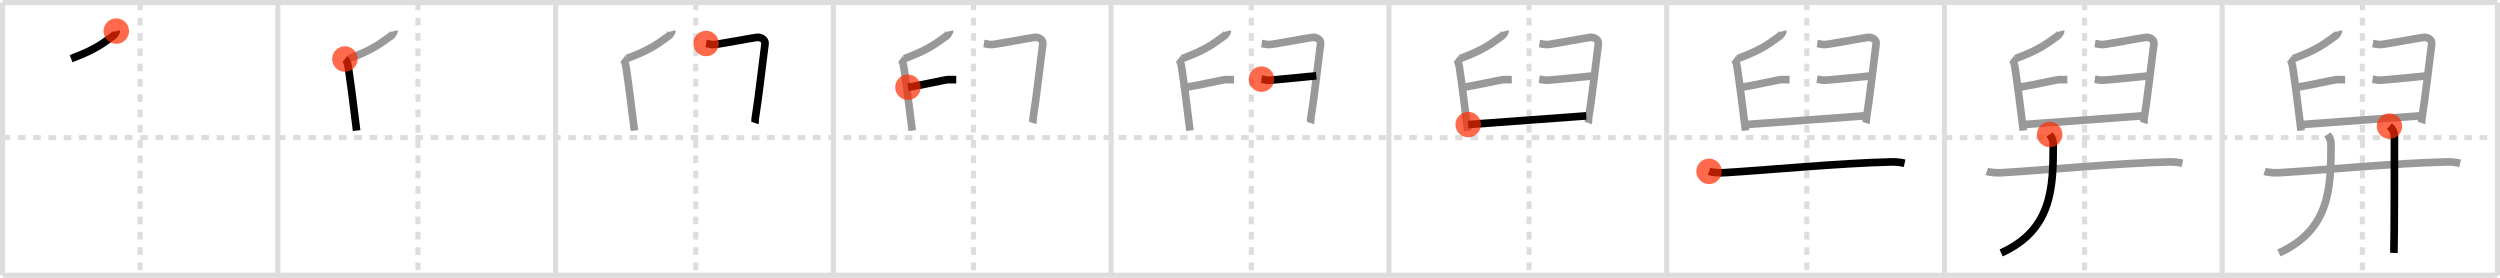 <svg width="981px" height="109px" viewBox="0 0 981 109" xmlns="http://www.w3.org/2000/svg" xmlns:xlink="http://www.w3.org/1999/xlink" xml:space="preserve" version="1.1"  baseProfile="full">
<line x1="1" y1="1" x2="980" y2="1" style="stroke:#ddd;stroke-width:2" />
<line x1="1" y1="1" x2="1" y2="108" style="stroke:#ddd;stroke-width:2" />
<line x1="1" y1="108" x2="980" y2="108" style="stroke:#ddd;stroke-width:2" />
<line x1="980" y1="1" x2="980" y2="108" style="stroke:#ddd;stroke-width:2" />
<line x1="109" y1="1" x2="109" y2="108" style="stroke:#ddd;stroke-width:2" />
<line x1="218" y1="1" x2="218" y2="108" style="stroke:#ddd;stroke-width:2" />
<line x1="327" y1="1" x2="327" y2="108" style="stroke:#ddd;stroke-width:2" />
<line x1="436" y1="1" x2="436" y2="108" style="stroke:#ddd;stroke-width:2" />
<line x1="545" y1="1" x2="545" y2="108" style="stroke:#ddd;stroke-width:2" />
<line x1="654" y1="1" x2="654" y2="108" style="stroke:#ddd;stroke-width:2" />
<line x1="763" y1="1" x2="763" y2="108" style="stroke:#ddd;stroke-width:2" />
<line x1="872" y1="1" x2="872" y2="108" style="stroke:#ddd;stroke-width:2" />
<line x1="1" y1="54" x2="980" y2="54" style="stroke:#ddd;stroke-width:2;stroke-dasharray:3 3" />
<line x1="55" y1="1" x2="55" y2="108" style="stroke:#ddd;stroke-width:2;stroke-dasharray:3 3" />
<line x1="164" y1="1" x2="164" y2="108" style="stroke:#ddd;stroke-width:2;stroke-dasharray:3 3" />
<line x1="273" y1="1" x2="273" y2="108" style="stroke:#ddd;stroke-width:2;stroke-dasharray:3 3" />
<line x1="382" y1="1" x2="382" y2="108" style="stroke:#ddd;stroke-width:2;stroke-dasharray:3 3" />
<line x1="491" y1="1" x2="491" y2="108" style="stroke:#ddd;stroke-width:2;stroke-dasharray:3 3" />
<line x1="600" y1="1" x2="600" y2="108" style="stroke:#ddd;stroke-width:2;stroke-dasharray:3 3" />
<line x1="709" y1="1" x2="709" y2="108" style="stroke:#ddd;stroke-width:2;stroke-dasharray:3 3" />
<line x1="818" y1="1" x2="818" y2="108" style="stroke:#ddd;stroke-width:2;stroke-dasharray:3 3" />
<line x1="927" y1="1" x2="927" y2="108" style="stroke:#ddd;stroke-width:2;stroke-dasharray:3 3" />
<path d="M45.63,12.21c0.05,0.21-0.75,1.56-1.07,1.78c-4.2,2.92-6.52,5.23-16.67,9.02" style="fill:none;stroke:black;stroke-width:3" />
<circle cx="45.63" cy="12.21" r="5" stroke-width="0" fill="#FF2A00" opacity="0.7" />
<path d="M154.63,12.21c0.05,0.21-0.75,1.56-1.07,1.78c-4.2,2.92-6.52,5.23-16.67,9.02" style="fill:none;stroke:#999;stroke-width:3" />
<path d="M135.33,23.16c0.81,0.61,1.14,1.99,1.34,3.24c0.73,4.6,2.54,18.63,3.27,24.84" style="fill:none;stroke:black;stroke-width:3" />
<circle cx="135.33" cy="23.16" r="5" stroke-width="0" fill="#FF2A00" opacity="0.7" />
<path d="M263.63,12.21c0.05,0.21-0.75,1.56-1.07,1.78c-4.2,2.92-6.52,5.23-16.67,9.02" style="fill:none;stroke:#999;stroke-width:3" />
<path d="M244.33,23.16c0.81,0.61,1.14,1.99,1.34,3.24c0.73,4.6,2.54,18.63,3.27,24.84" style="fill:none;stroke:#999;stroke-width:3" />
<path d="M277.08,17.06c0.95,0.14,1.71,0.42,3.04,0.42c1.33,0,15.42-2.68,16.94-2.82c1.52-0.14,3.35,0.91,3.14,2.5c-1.16,8.79-2.66,22.29-3.8,29c-0.16,0.97,0,1.54-0.19,2.1" style="fill:none;stroke:black;stroke-width:3" />
<circle cx="277.08" cy="17.06" r="5" stroke-width="0" fill="#FF2A00" opacity="0.7" />
<path d="M372.63,12.21c0.05,0.21-0.75,1.56-1.07,1.78c-4.2,2.92-6.52,5.23-16.67,9.02" style="fill:none;stroke:#999;stroke-width:3" />
<path d="M353.33,23.16c0.81,0.61,1.14,1.99,1.34,3.24c0.73,4.6,2.54,18.63,3.27,24.84" style="fill:none;stroke:#999;stroke-width:3" />
<path d="M386.08,17.06c0.95,0.14,1.71,0.42,3.04,0.42c1.33,0,15.42-2.68,16.94-2.82c1.52-0.14,3.35,0.91,3.14,2.5c-1.16,8.79-2.66,22.29-3.8,29c-0.16,0.97,0,1.54-0.19,2.1" style="fill:none;stroke:#999;stroke-width:3" />
<path d="M356.28,34.24c4.3-0.6,14.66-2.99,15.68-2.99c1.02,0,2.46,0,3.27,0" style="fill:none;stroke:black;stroke-width:3" />
<circle cx="356.28" cy="34.24" r="5" stroke-width="0" fill="#FF2A00" opacity="0.7" />
<path d="M481.63,12.21c0.05,0.21-0.75,1.56-1.07,1.78c-4.2,2.92-6.52,5.23-16.67,9.02" style="fill:none;stroke:#999;stroke-width:3" />
<path d="M462.33,23.16c0.81,0.61,1.14,1.99,1.34,3.24c0.73,4.6,2.54,18.63,3.27,24.84" style="fill:none;stroke:#999;stroke-width:3" />
<path d="M495.08,17.06c0.95,0.14,1.71,0.42,3.04,0.42c1.33,0,15.42-2.68,16.94-2.82c1.52-0.14,3.35,0.91,3.14,2.5c-1.16,8.79-2.66,22.29-3.8,29c-0.16,0.97,0,1.54-0.19,2.1" style="fill:none;stroke:#999;stroke-width:3" />
<path d="M465.28,34.24c4.3-0.6,14.66-2.99,15.68-2.99c1.02,0,2.46,0,3.27,0" style="fill:none;stroke:#999;stroke-width:3" />
<path d="M495.0,31.06c0.95,0.14,1.71,0.42,3.04,0.42c1.33,0,16.95-1.6,18.47-1.74" style="fill:none;stroke:black;stroke-width:3" />
<circle cx="495.0" cy="31.06" r="5" stroke-width="0" fill="#FF2A00" opacity="0.7" />
<path d="M590.63,12.21c0.05,0.21-0.75,1.56-1.07,1.78c-4.2,2.92-6.52,5.23-16.67,9.02" style="fill:none;stroke:#999;stroke-width:3" />
<path d="M571.33,23.16c0.81,0.61,1.14,1.99,1.34,3.24c0.73,4.6,2.54,18.63,3.27,24.84" style="fill:none;stroke:#999;stroke-width:3" />
<path d="M604.08,17.06c0.95,0.14,1.71,0.42,3.04,0.42c1.33,0,15.42-2.68,16.94-2.82c1.52-0.14,3.35,0.91,3.14,2.5c-1.16,8.79-2.66,22.29-3.8,29c-0.16,0.97,0,1.54-0.19,2.1" style="fill:none;stroke:#999;stroke-width:3" />
<path d="M574.28,34.24c4.3-0.6,14.66-2.99,15.68-2.99c1.02,0,2.46,0,3.27,0" style="fill:none;stroke:#999;stroke-width:3" />
<path d="M604.0,31.06c0.95,0.14,1.71,0.42,3.04,0.42c1.33,0,16.95-1.6,18.47-1.74" style="fill:none;stroke:#999;stroke-width:3" />
<path d="M576.12,48.87c4.75-0.28,43.48-3.26,46.33-3.4" style="fill:none;stroke:black;stroke-width:3" />
<circle cx="576.12" cy="48.87" r="5" stroke-width="0" fill="#FF2A00" opacity="0.7" />
<path d="M699.63,12.21c0.05,0.21-0.75,1.56-1.07,1.78c-4.2,2.92-6.52,5.23-16.67,9.02" style="fill:none;stroke:#999;stroke-width:3" />
<path d="M680.33,23.16c0.81,0.61,1.14,1.99,1.34,3.24c0.73,4.6,2.54,18.63,3.27,24.84" style="fill:none;stroke:#999;stroke-width:3" />
<path d="M713.08,17.06c0.95,0.14,1.71,0.42,3.04,0.42c1.33,0,15.42-2.68,16.94-2.82c1.52-0.14,3.35,0.91,3.14,2.5c-1.16,8.79-2.66,22.29-3.8,29c-0.16,0.97,0,1.54-0.19,2.1" style="fill:none;stroke:#999;stroke-width:3" />
<path d="M683.28,34.24c4.3-0.6,14.66-2.99,15.68-2.99c1.02,0,2.46,0,3.27,0" style="fill:none;stroke:#999;stroke-width:3" />
<path d="M713.0,31.06c0.95,0.14,1.71,0.42,3.04,0.42c1.33,0,16.95-1.6,18.47-1.74" style="fill:none;stroke:#999;stroke-width:3" />
<path d="M685.12,48.87c4.75-0.28,43.48-3.26,46.33-3.4" style="fill:none;stroke:#999;stroke-width:3" />
<path d="M670.63,67.23c1.52,0.54,4.3,0.63,5.82,0.54C692.25,66.86,722.0,64,742.06,63.54c2.53-0.06,4.05,0.26,5.31,0.53" style="fill:none;stroke:black;stroke-width:3" />
<circle cx="670.63" cy="67.23" r="5" stroke-width="0" fill="#FF2A00" opacity="0.7" />
<path d="M808.63,12.21c0.05,0.21-0.75,1.56-1.07,1.78c-4.2,2.92-6.52,5.23-16.67,9.02" style="fill:none;stroke:#999;stroke-width:3" />
<path d="M789.33,23.16c0.81,0.61,1.14,1.99,1.34,3.24c0.73,4.6,2.54,18.63,3.27,24.84" style="fill:none;stroke:#999;stroke-width:3" />
<path d="M822.08,17.06c0.95,0.14,1.71,0.42,3.04,0.42c1.33,0,15.42-2.68,16.94-2.82c1.52-0.14,3.35,0.91,3.14,2.5c-1.16,8.79-2.66,22.29-3.8,29c-0.16,0.97,0,1.54-0.19,2.1" style="fill:none;stroke:#999;stroke-width:3" />
<path d="M792.28,34.24c4.3-0.6,14.66-2.99,15.68-2.99c1.02,0,2.46,0,3.27,0" style="fill:none;stroke:#999;stroke-width:3" />
<path d="M822.0,31.06c0.95,0.14,1.71,0.42,3.04,0.42c1.33,0,16.95-1.6,18.47-1.74" style="fill:none;stroke:#999;stroke-width:3" />
<path d="M794.12,48.87c4.75-0.28,43.48-3.26,46.33-3.4" style="fill:none;stroke:#999;stroke-width:3" />
<path d="M779.63,67.23c1.52,0.54,4.3,0.63,5.82,0.54C801.25,66.86,831.0,64,851.06,63.54c2.53-0.06,4.05,0.26,5.31,0.53" style="fill:none;stroke:#999;stroke-width:3" />
<path d="M804.3,52.75c0.69,1.07,1.39,2.18,1.39,3.74c0,17.18-0.4,33.71-20.44,42.76" style="fill:none;stroke:black;stroke-width:3" />
<circle cx="804.3" cy="52.75" r="5" stroke-width="0" fill="#FF2A00" opacity="0.7" />
<path d="M917.63,12.21c0.05,0.21-0.75,1.56-1.07,1.78c-4.2,2.92-6.52,5.23-16.67,9.02" style="fill:none;stroke:#999;stroke-width:3" />
<path d="M898.33,23.16c0.81,0.61,1.14,1.99,1.34,3.24c0.73,4.6,2.54,18.63,3.27,24.84" style="fill:none;stroke:#999;stroke-width:3" />
<path d="M931.08,17.06c0.95,0.14,1.71,0.42,3.04,0.42c1.33,0,15.42-2.68,16.94-2.82c1.52-0.14,3.35,0.91,3.14,2.5c-1.16,8.79-2.66,22.29-3.8,29c-0.16,0.97,0,1.54-0.19,2.1" style="fill:none;stroke:#999;stroke-width:3" />
<path d="M901.28,34.24c4.3-0.6,14.66-2.99,15.68-2.99c1.02,0,2.46,0,3.27,0" style="fill:none;stroke:#999;stroke-width:3" />
<path d="M931.0,31.06c0.95,0.14,1.71,0.42,3.04,0.42c1.33,0,16.95-1.6,18.47-1.74" style="fill:none;stroke:#999;stroke-width:3" />
<path d="M903.12,48.87c4.75-0.28,43.48-3.26,46.33-3.4" style="fill:none;stroke:#999;stroke-width:3" />
<path d="M888.63,67.23c1.52,0.54,4.3,0.63,5.82,0.54C910.25,66.86,940.0,64,960.06,63.54c2.53-0.06,4.05,0.26,5.31,0.53" style="fill:none;stroke:#999;stroke-width:3" />
<path d="M913.3,52.75c0.69,1.07,1.39,2.18,1.39,3.74c0,17.18-0.4,33.71-20.44,42.76" style="fill:none;stroke:#999;stroke-width:3" />
<path d="M937.62,49.5c1.13,1,1.96,2.25,1.96,4.25c0,6.75,0,39.25-0.22,45.5" style="fill:none;stroke:black;stroke-width:3" />
<circle cx="937.62" cy="49.5" r="5" stroke-width="0" fill="#FF2A00" opacity="0.7" />
</svg>